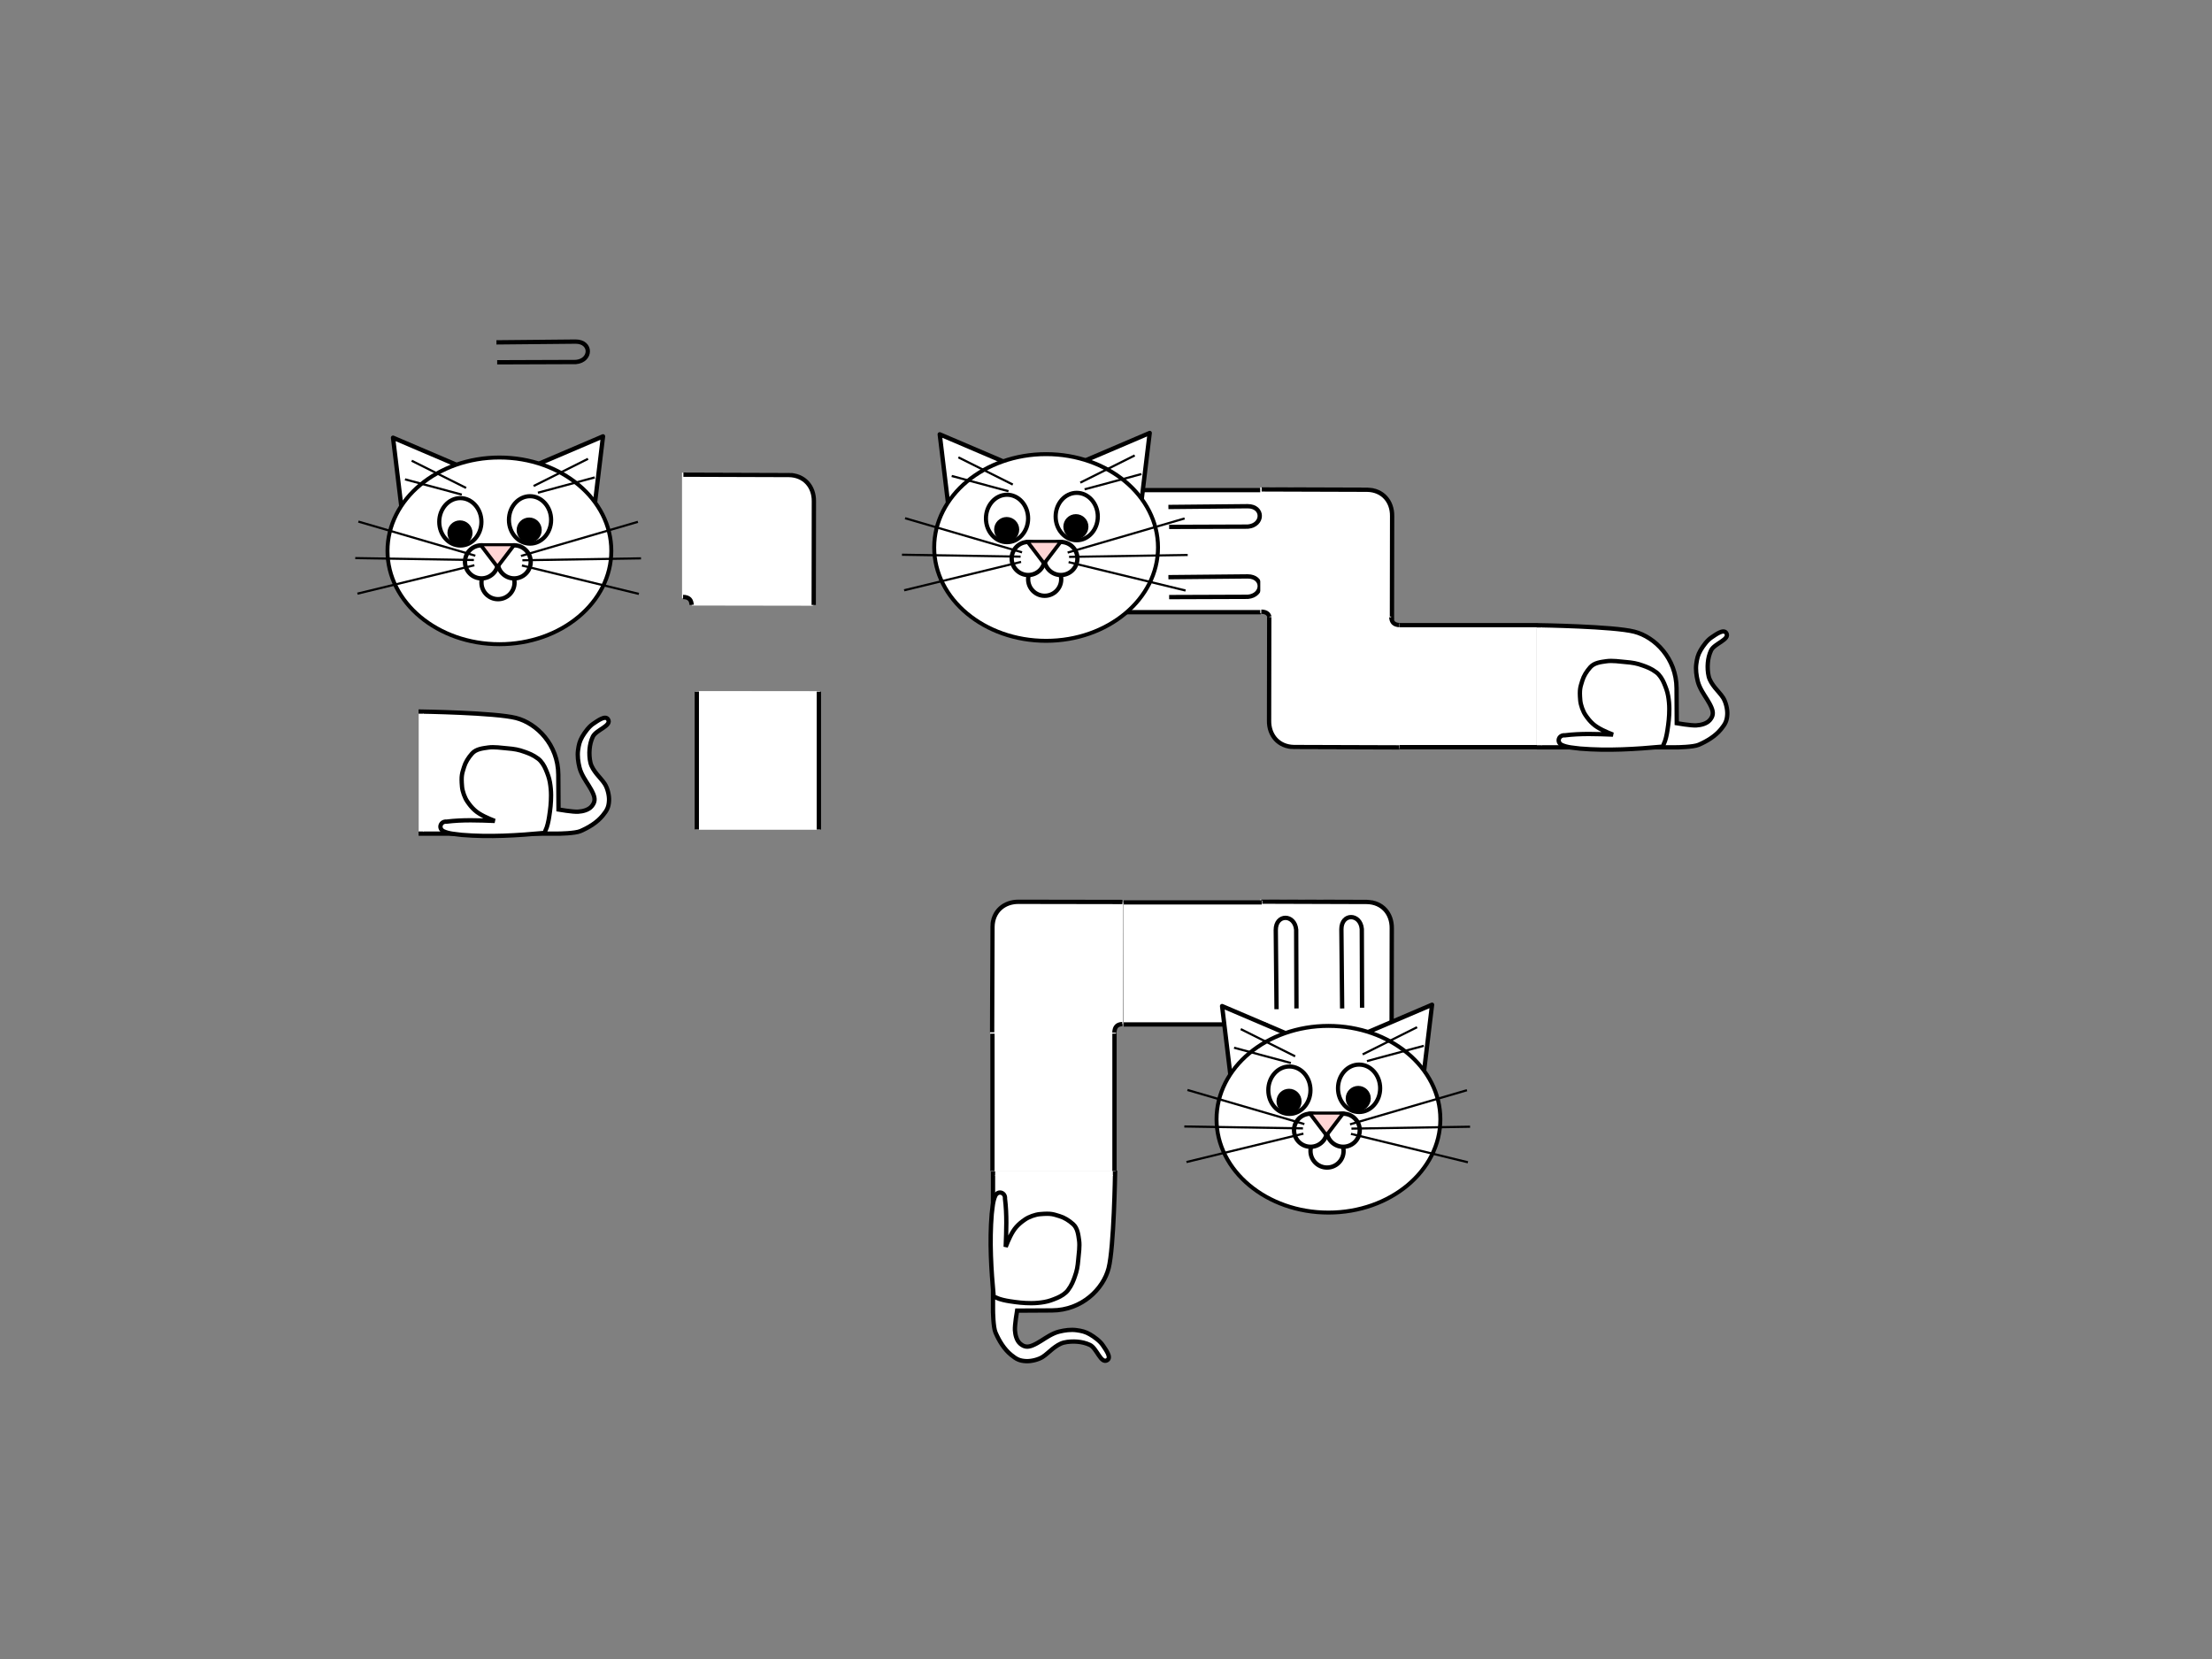 <?xml version="1.0" encoding="UTF-8" standalone="no"?>
<!-- Created with Inkscape (http://www.inkscape.org/) -->

<svg
   xmlns:dc="http://purl.org/dc/elements/1.1/"
   xmlns:cc="http://creativecommons.org/ns#"
   xmlns:rdf="http://www.w3.org/1999/02/22-rdf-syntax-ns#"
   xmlns:svg="http://www.w3.org/2000/svg"
   xmlns="http://www.w3.org/2000/svg"
   xmlns:sodipodi="http://sodipodi.sourceforge.net/DTD/sodipodi-0.dtd"
   xmlns:inkscape="http://www.inkscape.org/namespaces/inkscape"
   width="1024"
   height="768"
   viewBox="0 0 1024 768"
   id="svg2"
   version="1.1"
   inkscape:version="0.91 r13725"
   sodipodi:docname="sprites.svg">
  <rect x="0" y="0" width="1024" height="768" fill="#808080" stroke="none"/>
  <defs
     id="defs4" />
  <sodipodi:namedview
     id="base"
     pagecolor="#1cffff"
     bordercolor="#777977"
     borderopacity="1"
     inkscape:pageopacity="0"
     inkscape:pageshadow="2"
     inkscape:zoom="1.28"
     inkscape:cx="517.90758"
     inkscape:cy="392.91113"
     inkscape:document-units="px"
     inkscape:current-layer="layer1"
     showgrid="true"
     units="px"
     inkscape:window-width="2560"
     inkscape:window-height="1377"
     inkscape:window-x="2552"
     inkscape:window-y="-8"
     inkscape:window-maximized="1">
    <inkscape:grid
       type="xygrid"
       id="grid4186"
       spacingx="64"
       spacingy="64" />
  </sodipodi:namedview>
  <g
     inkscape:label="Layer 1"
     inkscape:groupmode="layer"
     id="layer1"
     transform="translate(0,-284.363)">
    <g
       transform="matrix(0,0.2,-0.2,0,346.24,123.438)"
       id="g4511">
      <g
         id="g4513"
         transform="matrix(0.987,0,0,0.971,26.182,-30.152)"
         style="fill:#ffffff;fill-opacity:1;stroke:#ffffff;stroke-width:10.13;stroke-miterlimit:4;stroke-dasharray:none;stroke-opacity:1">
        <path
           style="fill:#ffffff;fill-opacity:1;fill-rule:evenodd;stroke:#ffffff;stroke-width:10.13;stroke-linecap:butt;stroke-linejoin:miter;stroke-miterlimit:4;stroke-dasharray:none;stroke-opacity:1"
           d="m 1939.06,-867.638 0,-319.506 282.58,0.287 0,319.219 z"
           id="path4515"
           inkscape:connector-curvature="0"
           sodipodi:nodetypes="ccccc" />
        <path
           sodipodi:nodetypes="ccccc"
           inkscape:connector-curvature="0"
           id="path4517"
           d="m 1939.06,-867.638 0,-319.506 282.58,0.287 0,319.219 z"
           style="fill:#ffffff;fill-opacity:1;fill-rule:evenodd;stroke:#ffffff;stroke-width:10.13;stroke-linecap:butt;stroke-linejoin:miter;stroke-miterlimit:4;stroke-dasharray:none;stroke-opacity:1" />
      </g>
      <g
         style="stroke-width:10;stroke-miterlimit:4;stroke-dasharray:none"
         id="g4519">
        <path
           inkscape:connector-curvature="0"
           id="path4521"
           d="m 2221.641,-1186.857 0,319.219"
           style="fill:none;fill-rule:evenodd;stroke:#000000;stroke-width:10;stroke-linecap:butt;stroke-linejoin:miter;stroke-miterlimit:4;stroke-dasharray:none;stroke-opacity:1" />
        <path
           inkscape:connector-curvature="0"
           id="path4523"
           d="m 1939.06,-1187.144 0,319.506"
           style="fill:none;fill-rule:evenodd;stroke:#000000;stroke-width:10;stroke-linecap:butt;stroke-linejoin:miter;stroke-miterlimit:4;stroke-dasharray:none;stroke-opacity:1" />
      </g>
    </g>
    <g
       id="turn"
       style="stroke-width:10;stroke-miterlimit:4;stroke-dasharray:none"
       transform="matrix(0.2,0,0,0.2,-67.633,801.798)">
      <g
         style="fill:#ffffff;fill-opacity:1;stroke:#ffffff;stroke-width:10.129;stroke-miterlimit:4;stroke-dasharray:none;stroke-opacity:1"
         transform="matrix(0.982,0,0,0.992,365.434,-13.071)"
         id="g4249">
        <path
           sodipodi:nodetypes="ccccccc"
           inkscape:connector-curvature="0"
           id="path4251"
           d="m 1602.912,-1187.023 283.282,0.437 c 1.663,0.075 0.681,-238.786 0.681,-238.786 0.389,-33.811 -21.849,-60.251 -57.891,-60.781 l -244.141,-0.781 0.109,283.142 c 13.69,0.282 18.251,7.171 17.96,16.77 z"
           style="fill:#ffffff;fill-opacity:1;fill-rule:evenodd;stroke:#ffffff;stroke-width:10.129;stroke-linecap:butt;stroke-linejoin:miter;stroke-miterlimit:4;stroke-dasharray:none;stroke-opacity:1" />
      </g>
      <g
         id="g4241"
         style="stroke-width:10;stroke-miterlimit:4;stroke-dasharray:none">
        <path
           style="fill:none;fill-rule:evenodd;stroke:#000000;stroke-width:10;stroke-linecap:butt;stroke-linejoin:miter;stroke-miterlimit:4;stroke-dasharray:none;stroke-opacity:1"
           d="m 1920,-1488.497 244.141,0.781 c 36.041,0.53 58.28,26.97 57.891,60.781 l -0.391,240.078"
           id="path4239"
           inkscape:connector-curvature="0" />
        <path
           style="fill:none;fill-rule:evenodd;stroke:#000000;stroke-width:10;stroke-linecap:butt;stroke-linejoin:miter;stroke-miterlimit:4;stroke-dasharray:none;stroke-opacity:1"
           d="m 1919.156,-1205.45 c 14.642,0.377 19.203,7.266 19.904,18.306"
           id="path4235"
           inkscape:connector-curvature="0" />
      </g>
    </g>
    <g
       id="straight"
       transform="matrix(0.2,0,0,0.2,-65.246,841.917)">
      <g
         style="fill:#ffffff;fill-opacity:1;stroke:#ffffff;stroke-width:10.13;stroke-miterlimit:4;stroke-dasharray:none;stroke-opacity:1"
         transform="matrix(0.987,0,0,0.971,26.182,-30.152)"
         id="g4264">
        <path
           sodipodi:nodetypes="ccccc"
           inkscape:connector-curvature="0"
           id="path4268"
           d="m 1939.06,-867.638 0,-319.506 282.58,0.287 0,319.219 z"
           style="fill:#ffffff;fill-opacity:1;fill-rule:evenodd;stroke:#ffffff;stroke-width:10.13;stroke-linecap:butt;stroke-linejoin:miter;stroke-miterlimit:4;stroke-dasharray:none;stroke-opacity:1" />
        <path
           style="fill:#ffffff;fill-opacity:1;fill-rule:evenodd;stroke:#ffffff;stroke-width:10.13;stroke-linecap:butt;stroke-linejoin:miter;stroke-miterlimit:4;stroke-dasharray:none;stroke-opacity:1"
           d="m 1939.06,-867.638 0,-319.506 282.58,0.287 0,319.219 z"
           id="path4345"
           inkscape:connector-curvature="0"
           sodipodi:nodetypes="ccccc" />
      </g>
      <g
         id="g4245"
         style="stroke-width:10;stroke-miterlimit:4;stroke-dasharray:none">
        <path
           style="fill:none;fill-rule:evenodd;stroke:#000000;stroke-width:10;stroke-linecap:butt;stroke-linejoin:miter;stroke-miterlimit:4;stroke-dasharray:none;stroke-opacity:1"
           d="m 2221.641,-1186.857 0,319.219"
           id="path4237"
           inkscape:connector-curvature="0" />
        <path
           style="fill:none;fill-rule:evenodd;stroke:#000000;stroke-width:10;stroke-linecap:butt;stroke-linejoin:miter;stroke-miterlimit:4;stroke-dasharray:none;stroke-opacity:1"
           d="m 1939.06,-1187.144 0,319.506"
           id="path4219"
           inkscape:connector-curvature="0" />
      </g>
    </g>
    <g
       id="head"
       transform="matrix(0.2,0,0,0.2,-50.846,822.366)">
      <path
         inkscape:transform-center-y="5.4687422"
         inkscape:transform-center-x="-17.920122"
         d="m 1309.375,-1614.825 -126.465,94.89 -18.944,-156.967 z"
         inkscape:randomized="0"
         inkscape:rounded="0"
         inkscape:flatsided="true"
         sodipodi:arg2="0.92708882"
         sodipodi:arg1="-0.12010874"
         sodipodi:r2="45.641319"
         sodipodi:r1="91.282639"
         sodipodi:cy="-1603.8879"
         sodipodi:cx="1218.75"
         sodipodi:sides="3"
         id="path4138"
         style="fill:#ffffff;fill-opacity:1;stroke:#000000;stroke-width:10;stroke-linecap:round;stroke-linejoin:round;stroke-miterlimit:4;stroke-dasharray:none;stroke-opacity:1"
         sodipodi:type="star" />
      <path
         transform="scale(-1,1)"
         sodipodi:type="star"
         style="fill:#ffffff;fill-opacity:1;stroke:#000000;stroke-width:10;stroke-linecap:round;stroke-linejoin:round;stroke-miterlimit:4;stroke-dasharray:none;stroke-opacity:1"
         id="path4140"
         sodipodi:sides="3"
         sodipodi:cx="-1595.215"
         sodipodi:cy="-1607.0129"
         sodipodi:r1="91.282639"
         sodipodi:r2="45.641319"
         sodipodi:arg1="-0.12010874"
         sodipodi:arg2="0.92708882"
         inkscape:flatsided="true"
         inkscape:rounded="0"
         inkscape:randomized="0"
         d="m -1504.59,-1617.95 -126.465,94.89 -18.944,-156.967 z"
         inkscape:transform-center-x="17.920112"
         inkscape:transform-center-y="5.4687422" />
      <ellipse
         ry="216.056"
         rx="259.025"
         cy="-1414.973"
         cx="1410.173"
         id="path4136"
         style="fill:#ffffff;fill-opacity:1;stroke:#000000;stroke-width:9.148;stroke-linecap:round;stroke-linejoin:round;stroke-miterlimit:4;stroke-dasharray:none;stroke-opacity:1" />
      <circle
         r="38.281"
         cy="-1341.441"
         cx="1406.907"
         id="circle4148"
         style="fill:#ffffff;fill-opacity:1;stroke:#000000;stroke-width:10;stroke-linecap:round;stroke-linejoin:round;stroke-miterlimit:4;stroke-dasharray:none;stroke-opacity:1" />
      <circle
         style="fill:#ffffff;fill-opacity:1;stroke:#000000;stroke-width:10;stroke-linecap:round;stroke-linejoin:round;stroke-miterlimit:4;stroke-dasharray:none;stroke-opacity:1"
         id="circle4146"
         cx="1368.789"
         cy="-1389.502"
         r="38.281" />
      <circle
         r="38.281"
         cy="-1389.502"
         cx="1444.342"
         id="path4144"
         style="fill:#ffffff;fill-opacity:1;stroke:#000000;stroke-width:10;stroke-linecap:round;stroke-linejoin:round;stroke-miterlimit:4;stroke-dasharray:none;stroke-opacity:1" />
      <path
         inkscape:transform-center-x="3.6564514e-005"
         transform="matrix(0.93,0,0,0.705,94.903,-412.374)"
         inkscape:transform-center-y="8.5768786"
         d="m 1409.375,-1369.287 -42.144,-72.996 84.288,0 z"
         inkscape:randomized="0"
         inkscape:rounded="0"
         inkscape:flatsided="true"
         sodipodi:arg2="2.6179939"
         sodipodi:arg1="1.5707963"
         sodipodi:r2="24.331894"
         sodipodi:r1="48.663788"
         sodipodi:cy="-1417.9504"
         sodipodi:cx="1409.375"
         sodipodi:sides="3"
         id="path4142"
         style="fill:#ffd5d5;fill-opacity:1;stroke:#000000;stroke-width:10;stroke-linecap:round;stroke-linejoin:round;stroke-miterlimit:4;stroke-dasharray:none;stroke-opacity:1"
         sodipodi:type="star" />
      <ellipse
         ry="54.874"
         rx="48.797"
         cy="-1482.174"
         cx="1319.748"
         id="path4150"
         style="fill:#ffffff;fill-opacity:1;stroke:#000000;stroke-width:9.633;stroke-linecap:round;stroke-linejoin:round;stroke-miterlimit:4;stroke-dasharray:none;stroke-opacity:1" />
      <ellipse
         style="fill:#ffffff;fill-opacity:1;stroke:#000000;stroke-width:9.633;stroke-linecap:round;stroke-linejoin:round;stroke-miterlimit:4;stroke-dasharray:none;stroke-opacity:1"
         id="ellipse4152"
         cx="1481.057"
         cy="-1486.593"
         rx="48.797"
         ry="54.874" />
      <circle
         r="24.795"
         cy="-1456.486"
         cx="1318.92"
         id="path4156"
         style="fill:#000000;fill-opacity:1;stroke:#000000;stroke-width:8.472;stroke-linecap:round;stroke-linejoin:round;stroke-miterlimit:4;stroke-dasharray:none;stroke-opacity:1" />
      <circle
         style="fill:#000000;fill-opacity:1;stroke:#000000;stroke-width:8.472;stroke-linecap:round;stroke-linejoin:round;stroke-miterlimit:4;stroke-dasharray:none;stroke-opacity:1"
         id="circle4158"
         cx="1479.124"
         cy="-1463.115"
         r="24.795" />
      <path
         inkscape:connector-curvature="0"
         id="path4160"
         d="m 1460.065,-1403.177 270.689,-78.997"
         style="fill:none;fill-rule:evenodd;stroke:#000000;stroke-width:5;stroke-linecap:butt;stroke-linejoin:miter;stroke-miterlimit:4;stroke-dasharray:none;stroke-opacity:1" />
      <path
         inkscape:connector-curvature="0"
         id="path4162"
         d="m 1463.38,-1393.233 274.556,-4.419"
         style="fill:none;fill-rule:evenodd;stroke:#000000;stroke-width:5;stroke-linecap:butt;stroke-linejoin:miter;stroke-miterlimit:4;stroke-dasharray:none;stroke-opacity:1" />
      <path
         sodipodi:nodetypes="cc"
         style="fill:none;fill-rule:evenodd;stroke:#000000;stroke-width:5;stroke-linecap:butt;stroke-linejoin:miter;stroke-miterlimit:4;stroke-dasharray:none;stroke-opacity:1"
         d="m 1462.275,-1381.08 270.689,65.739"
         id="path4164"
         inkscape:connector-curvature="0" />
      <path
         style="fill:none;fill-rule:evenodd;stroke:#000000;stroke-width:5;stroke-linecap:butt;stroke-linejoin:miter;stroke-miterlimit:4;stroke-dasharray:none;stroke-opacity:1"
         d="m 1354.444,-1403.729 -270.689,-78.997"
         id="path4166"
         inkscape:connector-curvature="0" />
      <path
         style="fill:none;fill-rule:evenodd;stroke:#000000;stroke-width:5;stroke-linecap:butt;stroke-linejoin:miter;stroke-miterlimit:4;stroke-dasharray:none;stroke-opacity:1"
         d="m 1351.129,-1393.785 -274.556,-4.419"
         id="path4168"
         inkscape:connector-curvature="0" />
      <path
         inkscape:connector-curvature="0"
         id="path4170"
         d="m 1352.234,-1381.632 -270.689,65.739"
         style="fill:none;fill-rule:evenodd;stroke:#000000;stroke-width:5;stroke-linecap:butt;stroke-linejoin:miter;stroke-miterlimit:4;stroke-dasharray:none;stroke-opacity:1"
         sodipodi:nodetypes="cc" />
      <path
         sodipodi:nodetypes="cc"
         inkscape:connector-curvature="0"
         id="path4174"
         d="m 1489.344,-1565.038 125.953,-62.977"
         style="fill:none;fill-rule:evenodd;stroke:#000000;stroke-width:5;stroke-linecap:butt;stroke-linejoin:miter;stroke-miterlimit:4;stroke-dasharray:none;stroke-opacity:1" />
      <path
         style="fill:none;fill-rule:evenodd;stroke:#000000;stroke-width:5;stroke-linecap:butt;stroke-linejoin:miter;stroke-miterlimit:4;stroke-dasharray:none;stroke-opacity:1"
         d="m 1499.287,-1549.57 131.478,-35.355"
         id="path4176"
         inkscape:connector-curvature="0"
         sodipodi:nodetypes="cc" />
      <path
         style="fill:none;fill-rule:evenodd;stroke:#000000;stroke-width:5;stroke-linecap:butt;stroke-linejoin:miter;stroke-miterlimit:4;stroke-dasharray:none;stroke-opacity:1"
         d="m 1333.09,-1560.618 -125.953,-62.977"
         id="path4178"
         inkscape:connector-curvature="0"
         sodipodi:nodetypes="cc" />
      <path
         sodipodi:nodetypes="cc"
         inkscape:connector-curvature="0"
         id="path4180"
         d="m 1323.147,-1545.15 -131.478,-35.355"
         style="fill:none;fill-rule:evenodd;stroke:#000000;stroke-width:5;stroke-linecap:butt;stroke-linejoin:miter;stroke-miterlimit:4;stroke-dasharray:none;stroke-opacity:1" />
    </g>
    <path
       style="fill:none;fill-rule:evenodd;stroke:#000000;stroke-width:2;stroke-linecap:butt;stroke-linejoin:miter;stroke-miterlimit:4;stroke-dasharray:none;stroke-opacity:1"
       d="m 540.89,551.552 36.689,-0.352 c 7.509,0.024 7.384,8.769 0.11,9.445 l -36.459,0.131"
       id="path4328"
       inkscape:connector-curvature="0"
       sodipodi:nodetypes="cccc" />
    <g
       transform="matrix(0.2,0,0,0.2,202.235,820.803)"
       id="g4467">
      <path
         sodipodi:type="star"
         style="fill:#ffffff;fill-opacity:1;stroke:#000000;stroke-width:10;stroke-linecap:round;stroke-linejoin:round;stroke-miterlimit:4;stroke-dasharray:none;stroke-opacity:1"
         id="path4469"
         sodipodi:sides="3"
         sodipodi:cx="1218.75"
         sodipodi:cy="-1603.8879"
         sodipodi:r1="91.282639"
         sodipodi:r2="45.641319"
         sodipodi:arg1="-0.12010874"
         sodipodi:arg2="0.92708882"
         inkscape:flatsided="true"
         inkscape:rounded="0"
         inkscape:randomized="0"
         d="m 1309.375,-1614.825 -126.465,94.89 -18.944,-156.967 z"
         inkscape:transform-center-x="-17.920122"
         inkscape:transform-center-y="5.4687422" />
      <path
         inkscape:transform-center-y="5.4687422"
         inkscape:transform-center-x="17.920112"
         d="m -1504.59,-1617.95 -126.465,94.89 -18.944,-156.967 z"
         inkscape:randomized="0"
         inkscape:rounded="0"
         inkscape:flatsided="true"
         sodipodi:arg2="0.92708882"
         sodipodi:arg1="-0.12010874"
         sodipodi:r2="45.641319"
         sodipodi:r1="91.282639"
         sodipodi:cy="-1607.0129"
         sodipodi:cx="-1595.215"
         sodipodi:sides="3"
         id="path4471"
         style="fill:#ffffff;fill-opacity:1;stroke:#000000;stroke-width:10;stroke-linecap:round;stroke-linejoin:round;stroke-miterlimit:4;stroke-dasharray:none;stroke-opacity:1"
         sodipodi:type="star"
         transform="scale(-1,1)" />
      <ellipse
         style="fill:#ffffff;fill-opacity:1;stroke:#000000;stroke-width:9.148;stroke-linecap:round;stroke-linejoin:round;stroke-miterlimit:4;stroke-dasharray:none;stroke-opacity:1"
         id="ellipse4473"
         cx="1410.173"
         cy="-1414.973"
         rx="259.025"
         ry="216.056" />
      <circle
         style="fill:#ffffff;fill-opacity:1;stroke:#000000;stroke-width:10;stroke-linecap:round;stroke-linejoin:round;stroke-miterlimit:4;stroke-dasharray:none;stroke-opacity:1"
         id="circle4475"
         cx="1406.907"
         cy="-1341.441"
         r="38.281" />
      <circle
         r="38.281"
         cy="-1389.502"
         cx="1368.789"
         id="circle4477"
         style="fill:#ffffff;fill-opacity:1;stroke:#000000;stroke-width:10;stroke-linecap:round;stroke-linejoin:round;stroke-miterlimit:4;stroke-dasharray:none;stroke-opacity:1" />
      <circle
         style="fill:#ffffff;fill-opacity:1;stroke:#000000;stroke-width:10;stroke-linecap:round;stroke-linejoin:round;stroke-miterlimit:4;stroke-dasharray:none;stroke-opacity:1"
         id="circle4479"
         cx="1444.342"
         cy="-1389.502"
         r="38.281" />
      <path
         sodipodi:type="star"
         style="fill:#ffd5d5;fill-opacity:1;stroke:#000000;stroke-width:10;stroke-linecap:round;stroke-linejoin:round;stroke-miterlimit:4;stroke-dasharray:none;stroke-opacity:1"
         id="path4481"
         sodipodi:sides="3"
         sodipodi:cx="1409.375"
         sodipodi:cy="-1417.9504"
         sodipodi:r1="48.663788"
         sodipodi:r2="24.331894"
         sodipodi:arg1="1.5707963"
         sodipodi:arg2="2.6179939"
         inkscape:flatsided="true"
         inkscape:rounded="0"
         inkscape:randomized="0"
         d="m 1409.375,-1369.287 -42.144,-72.996 84.288,0 z"
         inkscape:transform-center-y="8.5768786"
         transform="matrix(0.93,0,0,0.705,94.903,-412.374)"
         inkscape:transform-center-x="3.6564514e-005" />
      <ellipse
         style="fill:#ffffff;fill-opacity:1;stroke:#000000;stroke-width:9.633;stroke-linecap:round;stroke-linejoin:round;stroke-miterlimit:4;stroke-dasharray:none;stroke-opacity:1"
         id="ellipse4483"
         cx="1319.748"
         cy="-1482.174"
         rx="48.797"
         ry="54.874" />
      <ellipse
         ry="54.874"
         rx="48.797"
         cy="-1486.593"
         cx="1481.057"
         id="ellipse4485"
         style="fill:#ffffff;fill-opacity:1;stroke:#000000;stroke-width:9.633;stroke-linecap:round;stroke-linejoin:round;stroke-miterlimit:4;stroke-dasharray:none;stroke-opacity:1" />
      <circle
         style="fill:#000000;fill-opacity:1;stroke:#000000;stroke-width:8.472;stroke-linecap:round;stroke-linejoin:round;stroke-miterlimit:4;stroke-dasharray:none;stroke-opacity:1"
         id="circle4487"
         cx="1318.92"
         cy="-1456.486"
         r="24.795" />
      <circle
         r="24.795"
         cy="-1463.115"
         cx="1479.124"
         id="circle4489"
         style="fill:#000000;fill-opacity:1;stroke:#000000;stroke-width:8.472;stroke-linecap:round;stroke-linejoin:round;stroke-miterlimit:4;stroke-dasharray:none;stroke-opacity:1" />
      <path
         style="fill:none;fill-rule:evenodd;stroke:#000000;stroke-width:5;stroke-linecap:butt;stroke-linejoin:miter;stroke-miterlimit:4;stroke-dasharray:none;stroke-opacity:1"
         d="m 1460.065,-1403.177 270.689,-78.997"
         id="path4491"
         inkscape:connector-curvature="0" />
      <path
         style="fill:none;fill-rule:evenodd;stroke:#000000;stroke-width:5;stroke-linecap:butt;stroke-linejoin:miter;stroke-miterlimit:4;stroke-dasharray:none;stroke-opacity:1"
         d="m 1463.38,-1393.233 274.556,-4.419"
         id="path4493"
         inkscape:connector-curvature="0" />
      <path
         inkscape:connector-curvature="0"
         id="path4495"
         d="m 1462.275,-1381.08 270.689,65.739"
         style="fill:none;fill-rule:evenodd;stroke:#000000;stroke-width:5;stroke-linecap:butt;stroke-linejoin:miter;stroke-miterlimit:4;stroke-dasharray:none;stroke-opacity:1"
         sodipodi:nodetypes="cc" />
      <path
         inkscape:connector-curvature="0"
         id="path4497"
         d="m 1354.444,-1403.729 -270.689,-78.997"
         style="fill:none;fill-rule:evenodd;stroke:#000000;stroke-width:5;stroke-linecap:butt;stroke-linejoin:miter;stroke-miterlimit:4;stroke-dasharray:none;stroke-opacity:1" />
      <path
         inkscape:connector-curvature="0"
         id="path4499"
         d="m 1351.129,-1393.785 -274.556,-4.419"
         style="fill:none;fill-rule:evenodd;stroke:#000000;stroke-width:5;stroke-linecap:butt;stroke-linejoin:miter;stroke-miterlimit:4;stroke-dasharray:none;stroke-opacity:1" />
      <path
         sodipodi:nodetypes="cc"
         style="fill:none;fill-rule:evenodd;stroke:#000000;stroke-width:5;stroke-linecap:butt;stroke-linejoin:miter;stroke-miterlimit:4;stroke-dasharray:none;stroke-opacity:1"
         d="m 1352.234,-1381.632 -270.689,65.739"
         id="path4501"
         inkscape:connector-curvature="0" />
      <path
         style="fill:none;fill-rule:evenodd;stroke:#000000;stroke-width:5;stroke-linecap:butt;stroke-linejoin:miter;stroke-miterlimit:4;stroke-dasharray:none;stroke-opacity:1"
         d="m 1489.344,-1565.038 125.953,-62.977"
         id="path4503"
         inkscape:connector-curvature="0"
         sodipodi:nodetypes="cc" />
      <path
         sodipodi:nodetypes="cc"
         inkscape:connector-curvature="0"
         id="path4505"
         d="m 1499.287,-1549.57 131.478,-35.355"
         style="fill:none;fill-rule:evenodd;stroke:#000000;stroke-width:5;stroke-linecap:butt;stroke-linejoin:miter;stroke-miterlimit:4;stroke-dasharray:none;stroke-opacity:1" />
      <path
         sodipodi:nodetypes="cc"
         inkscape:connector-curvature="0"
         id="path4507"
         d="m 1333.09,-1560.618 -125.953,-62.977"
         style="fill:none;fill-rule:evenodd;stroke:#000000;stroke-width:5;stroke-linecap:butt;stroke-linejoin:miter;stroke-miterlimit:4;stroke-dasharray:none;stroke-opacity:1" />
      <path
         style="fill:none;fill-rule:evenodd;stroke:#000000;stroke-width:5;stroke-linecap:butt;stroke-linejoin:miter;stroke-miterlimit:4;stroke-dasharray:none;stroke-opacity:1"
         d="m 1323.147,-1545.15 -131.478,-35.355"
         id="path4509"
         inkscape:connector-curvature="0"
         sodipodi:nodetypes="cc" />
    </g>
    <g
       transform="matrix(0.2,0,0,0.2,200.048,808.618)"
       style="stroke-width:10;stroke-miterlimit:4;stroke-dasharray:none"
       id="g4525">
      <g
         id="g4527"
         transform="matrix(0.982,0,0,0.992,365.434,-13.071)"
         style="fill:#ffffff;fill-opacity:1;stroke:#ffffff;stroke-width:10.129;stroke-miterlimit:4;stroke-dasharray:none;stroke-opacity:1">
        <path
           style="fill:#ffffff;fill-opacity:1;fill-rule:evenodd;stroke:#ffffff;stroke-width:10.129;stroke-linecap:butt;stroke-linejoin:miter;stroke-miterlimit:4;stroke-dasharray:none;stroke-opacity:1"
           d="m 1602.912,-1187.023 283.282,0.437 c 1.663,0.075 0.681,-238.786 0.681,-238.786 0.389,-33.811 -21.849,-60.251 -57.891,-60.781 l -244.141,-0.781 0.109,283.142 c 13.69,0.282 18.251,7.171 17.96,16.77 z"
           id="path4529"
           inkscape:connector-curvature="0"
           sodipodi:nodetypes="ccccccc" />
      </g>
      <g
         style="stroke-width:10;stroke-miterlimit:4;stroke-dasharray:none"
         id="g4531">
        <path
           inkscape:connector-curvature="0"
           id="path4533"
           d="m 1920,-1488.497 244.141,0.781 c 36.041,0.53 58.28,26.97 57.891,60.781 l -0.391,240.078"
           style="fill:none;fill-rule:evenodd;stroke:#000000;stroke-width:10;stroke-linecap:butt;stroke-linejoin:miter;stroke-miterlimit:4;stroke-dasharray:none;stroke-opacity:1" />
        <path
           inkscape:connector-curvature="0"
           id="path4535"
           d="m 1919.156,-1205.45 c 14.642,0.377 19.203,7.266 19.904,18.306"
           style="fill:none;fill-rule:evenodd;stroke:#000000;stroke-width:10;stroke-linecap:butt;stroke-linejoin:miter;stroke-miterlimit:4;stroke-dasharray:none;stroke-opacity:1" />
      </g>
    </g>
    <path
       sodipodi:nodetypes="cccc"
       inkscape:connector-curvature="0"
       id="path4537"
       d="m 540.89,519.058 36.689,-0.352 c 7.509,0.024 7.384,8.77 0.11,9.445 l -36.459,0.131"
       style="fill:none;fill-rule:evenodd;stroke:#000000;stroke-width:2;stroke-linecap:butt;stroke-linejoin:miter;stroke-miterlimit:4;stroke-dasharray:none;stroke-opacity:1" />
    <g
       transform="matrix(-0.2,0,0,-0.2,1031.894,332.648)"
       style="stroke-width:10;stroke-miterlimit:4;stroke-dasharray:none"
       id="g4539">
      <g
         id="g4541"
         transform="matrix(0.982,0,0,0.992,365.434,-13.071)"
         style="fill:#ffffff;fill-opacity:1;stroke:#ffffff;stroke-width:10.129;stroke-miterlimit:4;stroke-dasharray:none;stroke-opacity:1">
        <path
           style="fill:#ffffff;fill-opacity:1;fill-rule:evenodd;stroke:#ffffff;stroke-width:10.129;stroke-linecap:butt;stroke-linejoin:miter;stroke-miterlimit:4;stroke-dasharray:none;stroke-opacity:1"
           d="m 1602.912,-1187.023 283.282,0.437 c 1.663,0.075 0.681,-238.786 0.681,-238.786 0.389,-33.811 -21.849,-60.251 -57.891,-60.781 l -244.141,-0.781 0.109,283.142 c 13.69,0.282 18.251,7.171 17.96,16.77 z"
           id="path4543"
           inkscape:connector-curvature="0"
           sodipodi:nodetypes="ccccccc" />
      </g>
      <g
         style="stroke-width:10;stroke-miterlimit:4;stroke-dasharray:none"
         id="g4545">
        <path
           inkscape:connector-curvature="0"
           id="path4547"
           d="m 1920,-1488.497 244.141,0.781 c 36.041,0.53 58.28,26.97 57.891,60.781 l -0.391,240.078"
           style="fill:none;fill-rule:evenodd;stroke:#000000;stroke-width:10;stroke-linecap:butt;stroke-linejoin:miter;stroke-miterlimit:4;stroke-dasharray:none;stroke-opacity:1" />
        <path
           inkscape:connector-curvature="0"
           id="path4549"
           d="m 1919.156,-1205.45 c 14.642,0.377 19.203,7.266 19.904,18.306"
           style="fill:none;fill-rule:evenodd;stroke:#000000;stroke-width:10;stroke-linecap:butt;stroke-linejoin:miter;stroke-miterlimit:4;stroke-dasharray:none;stroke-opacity:1" />
      </g>
    </g>
    <g
       transform="matrix(0,0.2,-0.2,0,474.343,185.927)"
       id="g4551">
      <g
         id="g4553"
         transform="matrix(0.987,0,0,0.971,26.182,-30.152)"
         style="fill:#ffffff;fill-opacity:1;stroke:#ffffff;stroke-width:10.13;stroke-miterlimit:4;stroke-dasharray:none;stroke-opacity:1">
        <path
           style="fill:#ffffff;fill-opacity:1;fill-rule:evenodd;stroke:#ffffff;stroke-width:10.13;stroke-linecap:butt;stroke-linejoin:miter;stroke-miterlimit:4;stroke-dasharray:none;stroke-opacity:1"
           d="m 1939.06,-867.638 0,-319.506 282.58,0.287 0,319.219 z"
           id="path4555"
           inkscape:connector-curvature="0"
           sodipodi:nodetypes="ccccc" />
        <path
           sodipodi:nodetypes="ccccc"
           inkscape:connector-curvature="0"
           id="path4557"
           d="m 1939.06,-867.638 0,-319.506 282.58,0.287 0,319.219 z"
           style="fill:#ffffff;fill-opacity:1;fill-rule:evenodd;stroke:#ffffff;stroke-width:10.13;stroke-linecap:butt;stroke-linejoin:miter;stroke-miterlimit:4;stroke-dasharray:none;stroke-opacity:1" />
      </g>
      <g
         style="stroke-width:10;stroke-miterlimit:4;stroke-dasharray:none"
         id="g4559">
        <path
           inkscape:connector-curvature="0"
           id="path4561"
           d="m 2221.641,-1186.857 0,319.219"
           style="fill:none;fill-rule:evenodd;stroke:#000000;stroke-width:10;stroke-linecap:butt;stroke-linejoin:miter;stroke-miterlimit:4;stroke-dasharray:none;stroke-opacity:1" />
        <path
           inkscape:connector-curvature="0"
           id="path4563"
           d="m 1939.06,-1187.144 0,319.506"
           style="fill:none;fill-rule:evenodd;stroke:#000000;stroke-width:10;stroke-linecap:butt;stroke-linejoin:miter;stroke-miterlimit:4;stroke-dasharray:none;stroke-opacity:1" />
      </g>
    </g>
    <path
       sodipodi:nodetypes="cccc"
       inkscape:connector-curvature="0"
       id="paw"
       d="m 229.817,442.853 36.689,-0.352 c 7.509,0.024 7.385,8.77 0.112,9.445 l -36.459,0.131"
       style="fill:none;fill-rule:evenodd;stroke:#000000;stroke-width:2;stroke-linecap:butt;stroke-linejoin:miter;stroke-miterlimit:4;stroke-dasharray:none;stroke-opacity:1" />
    <g
       transform="matrix(0.2,0,0,0.2,-317.948,847.109)"
       id="tail"
       style="fill:#ffffff;fill-opacity:1">
      <g
         id="g4569"
         transform="matrix(0,1,-1,0,1695.984,-3105.8)"
         style="fill:#ffffff;fill-opacity:1;stroke-width:10;stroke-miterlimit:4;stroke-dasharray:none">
        <path
           sodipodi:nodetypes="ccczscsssssssssssssssssc"
           inkscape:connector-curvature="0"
           style="fill:#ffffff;fill-opacity:1;fill-rule:evenodd;stroke:#000000;stroke-width:10;stroke-linecap:butt;stroke-linejoin:miter;stroke-miterlimit:4;stroke-dasharray:none;stroke-opacity:1"
           d="m 2221.641,-1186.857 0,319.219 -282.58,0 c 0,0 2.571,-172.491 14.915,-220.611 12.345,-48.12 61.953,-97.388 130.925,-97.79 l 80.955,-0.472 c 0,0 5.741,-33.216 4.979,-45.361 -0.688,-10.956 -3.904,-24.047 -12.232,-31.199 -9.378,-8.052 -17.629,-8.529 -28.974,-3.792 -13.581,5.67 -24.804,14.484 -37.597,21.76 -7.423,4.222 -15.276,8.002 -23.567,10.048 -13.093,3.231 -26.962,5.077 -40.326,3.267 -11.999,-1.625 -20.528,-3.641 -30.997,-9.724 -10.069,-5.851 -23.397,-15.577 -29.785,-25.314 -6.538,-9.966 -20.346,-27.767 -10.332,-34.231 14.988,-9.675 24.148,27.664 40.323,35.188 9.298,4.325 18.625,6.533 28.84,7.432 9.948,0.875 21.824,0.34 31.516,-2.068 9.627,-2.392 18.177,-8.388 25.983,-14.51 7.69,-6.032 14.867,-13.468 23.108,-18.722 9.905,-6.315 26.47,-10.279 38.204,-9.722 15.419,0.733 22.718,4.754 34.673,14.519 16.281,13.3 27.758,32.408 36.137,51.689 5.466,12.578 5.832,50.396 5.832,50.396 z"
           id="path4571" />
      </g>
      <path
         style="fill:#ffffff;fill-opacity:1;fill-rule:evenodd;stroke:#000000;stroke-width:10;stroke-linecap:butt;stroke-linejoin:miter;stroke-miterlimit:4;stroke-dasharray:none;stroke-opacity:1"
         d="m 2851.562,-885.919 c -64.015,6.005 -128.595,10.04 -192.799,4.694 -14.296,-1.967 -29.453,-2.31 -42.658,-8.54 -12.58,-6.806 -6.651,-23.392 7.174,-22.164 36.996,-4.627 74.43,-3.069 111.59,-1.657 -14.657,-5.684 -34.556,-14.109 -46.322,-24.804 -7.303,-6.638 -11.582,-12.126 -17.184,-20.235 -5.883,-8.515 -11.199,-23.109 -12.176,-33.958 -2.426,-26.926 0.386,-31.268 4.696,-45.851 3.148,-10.654 9.879,-21.564 18.506,-31.212 9.326,-10.429 24.334,-11.936 37.289,-13.811 13.627,-1.972 31.309,0.716 45.023,1.933 15.792,1.402 25.255,2.879 40.051,8.286 8.444,3.086 18.642,6.615 30.708,15.705 7.46,5.62 13.96,16.091 17.63,24.898 4.266,10.237 7.543,18.61 9.483,29.539 1.782,10.04 2.664,20.099 2.671,30.45 0.011,17.75 -1.711,32.283 -4.419,49.668 -1.55,9.952 -4.213,23.109 -8.563,31.765 -0.316,1.645 -1.224,3.05 -1.657,4.696"
         id="path4573"
         inkscape:connector-curvature="0"
         sodipodi:nodetypes="cccccssssssssssssscc" />
      <rect
         style="fill:#ffffff;fill-opacity:1;stroke:#ffffff;stroke-width:0.174;stroke-linecap:round;stroke-linejoin:round;stroke-miterlimit:4;stroke-dasharray:none;stroke-opacity:1"
         id="rect4575"
         width="11.45"
         height="272.266"
         x="2558.681"
         y="-1161.545" />
    </g>
    <g
       style="fill:#ffffff;fill-opacity:1"
       id="g4577"
       transform="matrix(0.2,0,0,0.2,199.722,807.154)">
      <g
         style="fill:#ffffff;fill-opacity:1;stroke-width:10;stroke-miterlimit:4;stroke-dasharray:none"
         transform="matrix(0,1,-1,0,1695.984,-3105.8)"
         id="g4579">
        <path
           id="path4581"
           d="m 2221.641,-1186.857 0,319.219 -282.58,0 c 0,0 2.571,-172.491 14.915,-220.611 12.345,-48.12 61.953,-97.388 130.925,-97.79 l 80.955,-0.472 c 0,0 5.741,-33.216 4.979,-45.361 -0.688,-10.956 -3.904,-24.047 -12.232,-31.199 -9.378,-8.052 -17.629,-8.529 -28.974,-3.792 -13.581,5.67 -24.804,14.484 -37.597,21.76 -7.423,4.222 -15.276,8.002 -23.567,10.048 -13.093,3.231 -26.962,5.077 -40.326,3.267 -11.999,-1.625 -20.528,-3.641 -30.997,-9.724 -10.069,-5.851 -23.397,-15.577 -29.785,-25.314 -6.538,-9.966 -20.346,-27.767 -10.332,-34.231 14.988,-9.675 24.148,27.664 40.323,35.188 9.298,4.325 18.625,6.533 28.84,7.432 9.948,0.875 21.824,0.34 31.516,-2.068 9.627,-2.392 18.177,-8.388 25.983,-14.51 7.69,-6.032 14.867,-13.468 23.108,-18.722 9.905,-6.315 26.47,-10.279 38.204,-9.722 15.419,0.733 22.718,4.754 34.673,14.519 16.281,13.3 27.758,32.408 36.137,51.689 5.466,12.578 5.832,50.396 5.832,50.396 z"
           style="fill:#ffffff;fill-opacity:1;fill-rule:evenodd;stroke:#000000;stroke-width:10;stroke-linecap:butt;stroke-linejoin:miter;stroke-miterlimit:4;stroke-dasharray:none;stroke-opacity:1"
           inkscape:connector-curvature="0"
           sodipodi:nodetypes="ccczscsssssssssssssssssc" />
      </g>
      <path
         sodipodi:nodetypes="cccccssssssssssssscc"
         inkscape:connector-curvature="0"
         id="path4583"
         d="m 2851.562,-885.919 c -64.015,6.005 -128.595,10.04 -192.799,4.694 -14.296,-1.967 -29.453,-2.31 -42.658,-8.54 -12.58,-6.806 -6.651,-23.392 7.174,-22.164 36.996,-4.627 74.43,-3.069 111.59,-1.657 -14.657,-5.684 -34.556,-14.109 -46.322,-24.804 -7.303,-6.638 -11.582,-12.126 -17.184,-20.235 -5.883,-8.515 -11.199,-23.109 -12.176,-33.958 -2.426,-26.926 0.386,-31.268 4.696,-45.851 3.148,-10.654 9.879,-21.564 18.506,-31.212 9.326,-10.429 24.334,-11.936 37.289,-13.811 13.627,-1.972 31.309,0.716 45.023,1.933 15.792,1.402 25.255,2.879 40.051,8.286 8.444,3.086 18.642,6.615 30.708,15.705 7.46,5.62 13.96,16.091 17.63,24.898 4.266,10.237 7.543,18.61 9.483,29.539 1.782,10.04 2.664,20.099 2.671,30.45 0.011,17.75 -1.711,32.283 -4.419,49.668 -1.55,9.952 -4.213,23.109 -8.563,31.765 -0.316,1.645 -1.224,3.05 -1.657,4.696"
         style="fill:#ffffff;fill-opacity:1;fill-rule:evenodd;stroke:#000000;stroke-width:10;stroke-linecap:butt;stroke-linejoin:miter;stroke-miterlimit:4;stroke-dasharray:none;stroke-opacity:1" />
      <rect
         y="-1161.545"
         x="2558.681"
         height="272.266"
         width="11.45"
         id="rect4585"
         style="fill:#ffffff;fill-opacity:1;stroke:#ffffff;stroke-width:0.174;stroke-linecap:round;stroke-linejoin:round;stroke-miterlimit:4;stroke-dasharray:none;stroke-opacity:1" />
    </g>
    <g
       style="fill:#ffffff;fill-opacity:1"
       id="g4587"
       transform="matrix(0,0.2,-0.2,0,282.853,314.589)">
      <g
         style="fill:#ffffff;fill-opacity:1;stroke-width:10;stroke-miterlimit:4;stroke-dasharray:none"
         transform="matrix(0,1,-1,0,1695.984,-3105.8)"
         id="g4589">
        <path
           id="path4591"
           d="m 2221.641,-1186.857 0,319.219 -282.58,0 c 0,0 2.571,-172.491 14.915,-220.611 12.345,-48.12 61.953,-97.388 130.925,-97.79 l 80.955,-0.472 c 0,0 5.741,-33.216 4.979,-45.361 -0.688,-10.956 -3.904,-24.047 -12.232,-31.199 -9.378,-8.052 -17.629,-8.529 -28.974,-3.792 -13.581,5.67 -24.804,14.484 -37.597,21.76 -7.423,4.222 -15.276,8.002 -23.567,10.048 -13.093,3.231 -26.962,5.077 -40.326,3.267 -11.999,-1.625 -20.528,-3.641 -30.997,-9.724 -10.069,-5.851 -23.397,-15.577 -29.785,-25.314 -6.538,-9.966 -20.346,-27.767 -10.332,-34.231 14.988,-9.675 24.148,27.664 40.323,35.188 9.298,4.325 18.625,6.533 28.84,7.432 9.948,0.875 21.824,0.34 31.516,-2.068 9.627,-2.392 18.177,-8.388 25.983,-14.51 7.69,-6.032 14.867,-13.468 23.108,-18.722 9.905,-6.315 26.47,-10.279 38.204,-9.722 15.419,0.733 22.718,4.754 34.673,14.519 16.281,13.3 27.758,32.408 36.137,51.689 5.466,12.578 5.832,50.396 5.832,50.396 z"
           style="fill:#ffffff;fill-opacity:1;fill-rule:evenodd;stroke:#000000;stroke-width:10;stroke-linecap:butt;stroke-linejoin:miter;stroke-miterlimit:4;stroke-dasharray:none;stroke-opacity:1"
           inkscape:connector-curvature="0"
           sodipodi:nodetypes="ccczscsssssssssssssssssc" />
      </g>
      <path
         sodipodi:nodetypes="cccccssssssssssssscc"
         inkscape:connector-curvature="0"
         id="path4593"
         d="m 2851.562,-885.919 c -64.015,6.005 -128.595,10.04 -192.799,4.694 -14.296,-1.967 -29.453,-2.31 -42.658,-8.54 -12.58,-6.806 -6.651,-23.392 7.174,-22.164 36.996,-4.627 74.43,-3.069 111.59,-1.657 -14.657,-5.684 -34.556,-14.109 -46.322,-24.804 -7.303,-6.638 -11.582,-12.126 -17.184,-20.235 -5.883,-8.515 -11.199,-23.109 -12.176,-33.958 -2.426,-26.926 0.386,-31.268 4.696,-45.851 3.148,-10.654 9.879,-21.564 18.506,-31.212 9.326,-10.429 24.334,-11.936 37.289,-13.811 13.627,-1.972 31.309,0.716 45.023,1.933 15.792,1.402 25.255,2.879 40.051,8.286 8.444,3.086 18.642,6.615 30.708,15.705 7.46,5.62 13.96,16.091 17.63,24.898 4.266,10.237 7.543,18.61 9.483,29.539 1.782,10.04 2.664,20.099 2.671,30.45 0.011,17.75 -1.711,32.283 -4.419,49.668 -1.55,9.952 -4.213,23.109 -8.563,31.765 -0.316,1.645 -1.224,3.05 -1.657,4.696"
         style="fill:#ffffff;fill-opacity:1;fill-rule:evenodd;stroke:#000000;stroke-width:10;stroke-linecap:butt;stroke-linejoin:miter;stroke-miterlimit:4;stroke-dasharray:none;stroke-opacity:1" />
      <rect
         y="-1161.545"
         x="2558.681"
         height="272.266"
         width="11.45"
         id="rect4595"
         style="fill:#ffffff;fill-opacity:1;stroke:#ffffff;stroke-width:0.174;stroke-linecap:round;stroke-linejoin:round;stroke-miterlimit:4;stroke-dasharray:none;stroke-opacity:1" />
    </g>
    <g
       transform="matrix(0.2,0,0,0.2,71.605,1000.014)"
       id="g4597">
      <g
         id="g4599"
         transform="matrix(0.987,0,0,0.971,26.182,-30.152)"
         style="fill:#ffffff;fill-opacity:1;stroke:#ffffff;stroke-width:10.13;stroke-miterlimit:4;stroke-dasharray:none;stroke-opacity:1">
        <path
           style="fill:#ffffff;fill-opacity:1;fill-rule:evenodd;stroke:#ffffff;stroke-width:10.13;stroke-linecap:butt;stroke-linejoin:miter;stroke-miterlimit:4;stroke-dasharray:none;stroke-opacity:1"
           d="m 1939.06,-867.638 0,-319.506 282.58,0.287 0,319.219 z"
           id="path4601"
           inkscape:connector-curvature="0"
           sodipodi:nodetypes="ccccc" />
        <path
           sodipodi:nodetypes="ccccc"
           inkscape:connector-curvature="0"
           id="path4603"
           d="m 1939.06,-867.638 0,-319.506 282.58,0.287 0,319.219 z"
           style="fill:#ffffff;fill-opacity:1;fill-rule:evenodd;stroke:#ffffff;stroke-width:10.13;stroke-linecap:butt;stroke-linejoin:miter;stroke-miterlimit:4;stroke-dasharray:none;stroke-opacity:1" />
      </g>
      <g
         style="stroke-width:10;stroke-miterlimit:4;stroke-dasharray:none"
         id="g4605">
        <path
           inkscape:connector-curvature="0"
           id="path4607"
           d="m 2221.641,-1186.857 0,319.219"
           style="fill:none;fill-rule:evenodd;stroke:#000000;stroke-width:10;stroke-linecap:butt;stroke-linejoin:miter;stroke-miterlimit:4;stroke-dasharray:none;stroke-opacity:1" />
        <path
           inkscape:connector-curvature="0"
           id="path4609"
           d="m 1939.06,-1187.144 0,319.506"
           style="fill:none;fill-rule:evenodd;stroke:#000000;stroke-width:10;stroke-linecap:butt;stroke-linejoin:miter;stroke-miterlimit:4;stroke-dasharray:none;stroke-opacity:1" />
      </g>
    </g>
    <g
       transform="matrix(0,-0.2,0.2,0,756.988,1146.241)"
       style="stroke-width:10;stroke-miterlimit:4;stroke-dasharray:none"
       id="g4611">
      <g
         id="g4613"
         transform="matrix(0.982,0,0,0.992,365.434,-13.071)"
         style="fill:#ffffff;fill-opacity:1;stroke:#ffffff;stroke-width:10.129;stroke-miterlimit:4;stroke-dasharray:none;stroke-opacity:1">
        <path
           style="fill:#ffffff;fill-opacity:1;fill-rule:evenodd;stroke:#ffffff;stroke-width:10.129;stroke-linecap:butt;stroke-linejoin:miter;stroke-miterlimit:4;stroke-dasharray:none;stroke-opacity:1"
           d="m 1602.912,-1187.023 283.282,0.437 c 1.663,0.075 0.681,-238.786 0.681,-238.786 0.389,-33.811 -21.849,-60.251 -57.891,-60.781 l -244.141,-0.781 0.109,283.142 c 13.69,0.282 18.251,7.171 17.96,16.77 z"
           id="path4615"
           inkscape:connector-curvature="0"
           sodipodi:nodetypes="ccccccc" />
      </g>
      <g
         style="stroke-width:10;stroke-miterlimit:4;stroke-dasharray:none"
         id="g4617">
        <path
           inkscape:connector-curvature="0"
           id="path4619"
           d="m 1920,-1488.497 244.141,0.781 c 36.041,0.53 58.28,26.97 57.891,60.781 l -0.391,240.078"
           style="fill:none;fill-rule:evenodd;stroke:#000000;stroke-width:10;stroke-linecap:butt;stroke-linejoin:miter;stroke-miterlimit:4;stroke-dasharray:none;stroke-opacity:1" />
        <path
           inkscape:connector-curvature="0"
           id="path4621"
           d="m 1919.156,-1205.45 c 14.642,0.377 19.203,7.266 19.904,18.306"
           style="fill:none;fill-rule:evenodd;stroke:#000000;stroke-width:10;stroke-linecap:butt;stroke-linejoin:miter;stroke-miterlimit:4;stroke-dasharray:none;stroke-opacity:1" />
      </g>
    </g>
    <g
       transform="matrix(0.2,0,0,0.2,199.889,999.447)"
       style="stroke-width:10;stroke-miterlimit:4;stroke-dasharray:none"
       id="g4623">
      <g
         id="g4625"
         transform="matrix(0.982,0,0,0.992,365.434,-13.071)"
         style="fill:#ffffff;fill-opacity:1;stroke:#ffffff;stroke-width:10.129;stroke-miterlimit:4;stroke-dasharray:none;stroke-opacity:1">
        <path
           style="fill:#ffffff;fill-opacity:1;fill-rule:evenodd;stroke:#ffffff;stroke-width:10.129;stroke-linecap:butt;stroke-linejoin:miter;stroke-miterlimit:4;stroke-dasharray:none;stroke-opacity:1"
           d="m 1602.912,-1187.023 283.282,0.437 c 1.663,0.075 0.681,-238.786 0.681,-238.786 0.389,-33.811 -21.849,-60.251 -57.891,-60.781 l -244.141,-0.781 0.109,283.142 c 13.69,0.282 18.251,7.171 17.96,16.77 z"
           id="path4627"
           inkscape:connector-curvature="0"
           sodipodi:nodetypes="ccccccc" />
      </g>
      <g
         style="stroke-width:10;stroke-miterlimit:4;stroke-dasharray:none"
         id="g4629">
        <path
           inkscape:connector-curvature="0"
           id="path4631"
           d="m 1920,-1488.497 244.141,0.781 c 36.041,0.53 58.28,26.97 57.891,60.781 l -0.391,240.078"
           style="fill:none;fill-rule:evenodd;stroke:#000000;stroke-width:10;stroke-linecap:butt;stroke-linejoin:miter;stroke-miterlimit:4;stroke-dasharray:none;stroke-opacity:1" />
        <path
           inkscape:connector-curvature="0"
           id="path4633"
           d="m 1919.156,-1205.45 c 14.642,0.377 19.203,7.266 19.904,18.306"
           style="fill:none;fill-rule:evenodd;stroke:#000000;stroke-width:10;stroke-linecap:butt;stroke-linejoin:miter;stroke-miterlimit:4;stroke-dasharray:none;stroke-opacity:1" />
      </g>
    </g>
    <path
       style="fill:none;fill-rule:evenodd;stroke:#000000;stroke-width:2;stroke-linecap:butt;stroke-linejoin:miter;stroke-miterlimit:4;stroke-dasharray:none;stroke-opacity:1"
       d="m 590.948,751.548 -0.352,-36.69 c 0.024,-7.509 8.77,-7.384 9.445,-0.109 l 0.131,36.459"
       id="path4679"
       inkscape:connector-curvature="0"
       sodipodi:nodetypes="cccc" />
    <path
       sodipodi:nodetypes="cccc"
       inkscape:connector-curvature="0"
       id="path4681"
       d="m 621.322,751.213 -0.352,-36.69 c 0.024,-7.509 8.77,-7.384 9.445,-0.111 l 0.131,36.459"
       style="fill:none;fill-rule:evenodd;stroke:#000000;stroke-width:2;stroke-linecap:butt;stroke-linejoin:miter;stroke-miterlimit:4;stroke-dasharray:none;stroke-opacity:1" />
    <g
       id="g4683"
       transform="matrix(0,0.2,-0.2,0,346.673,314.281)"
       inkscape:transform-center-x="16.849799"
       inkscape:transform-center-y="-3.9768152">
      <g
         style="fill:#ffffff;fill-opacity:1;stroke:#ffffff;stroke-width:10.13;stroke-miterlimit:4;stroke-dasharray:none;stroke-opacity:1"
         transform="matrix(0.987,0,0,0.971,26.182,-30.152)"
         id="g4685">
        <path
           sodipodi:nodetypes="ccccc"
           inkscape:connector-curvature="0"
           id="path4687"
           d="m 1939.06,-867.638 0,-319.506 282.58,0.287 0,319.219 z"
           style="fill:#ffffff;fill-opacity:1;fill-rule:evenodd;stroke:#ffffff;stroke-width:10.13;stroke-linecap:butt;stroke-linejoin:miter;stroke-miterlimit:4;stroke-dasharray:none;stroke-opacity:1" />
        <path
           style="fill:#ffffff;fill-opacity:1;fill-rule:evenodd;stroke:#ffffff;stroke-width:10.13;stroke-linecap:butt;stroke-linejoin:miter;stroke-miterlimit:4;stroke-dasharray:none;stroke-opacity:1"
           d="m 1939.06,-867.638 0,-319.506 282.58,0.287 0,319.219 z"
           id="path4689"
           inkscape:connector-curvature="0"
           sodipodi:nodetypes="ccccc" />
      </g>
      <g
         id="g4691"
         style="stroke-width:10;stroke-miterlimit:4;stroke-dasharray:none">
        <path
           style="fill:none;fill-rule:evenodd;stroke:#000000;stroke-width:10;stroke-linecap:butt;stroke-linejoin:miter;stroke-miterlimit:4;stroke-dasharray:none;stroke-opacity:1"
           d="m 2221.641,-1186.857 0,319.219"
           id="path4693"
           inkscape:connector-curvature="0" />
        <path
           style="fill:none;fill-rule:evenodd;stroke:#000000;stroke-width:10;stroke-linecap:butt;stroke-linejoin:miter;stroke-miterlimit:4;stroke-dasharray:none;stroke-opacity:1"
           d="m 1939.06,-1187.144 0,319.506"
           id="path4695"
           inkscape:connector-curvature="0" />
      </g>
    </g>
    <g
       transform="matrix(0.2,0,0,0.2,332.945,1085.484)"
       id="g4635">
      <path
         sodipodi:type="star"
         style="fill:#ffffff;fill-opacity:1;stroke:#000000;stroke-width:10;stroke-linecap:round;stroke-linejoin:round;stroke-miterlimit:4;stroke-dasharray:none;stroke-opacity:1"
         id="path4637"
         sodipodi:sides="3"
         sodipodi:cx="1218.75"
         sodipodi:cy="-1603.8879"
         sodipodi:r1="91.282639"
         sodipodi:r2="45.641319"
         sodipodi:arg1="-0.12010874"
         sodipodi:arg2="0.92708882"
         inkscape:flatsided="true"
         inkscape:rounded="0"
         inkscape:randomized="0"
         d="m 1309.375,-1614.825 -126.465,94.89 -18.944,-156.967 z"
         inkscape:transform-center-x="-17.920122"
         inkscape:transform-center-y="5.4687422" />
      <path
         inkscape:transform-center-y="5.4687422"
         inkscape:transform-center-x="17.920112"
         d="m -1504.59,-1617.95 -126.465,94.89 -18.944,-156.967 z"
         inkscape:randomized="0"
         inkscape:rounded="0"
         inkscape:flatsided="true"
         sodipodi:arg2="0.92708882"
         sodipodi:arg1="-0.12010874"
         sodipodi:r2="45.641319"
         sodipodi:r1="91.282639"
         sodipodi:cy="-1607.0129"
         sodipodi:cx="-1595.215"
         sodipodi:sides="3"
         id="path4639"
         style="fill:#ffffff;fill-opacity:1;stroke:#000000;stroke-width:10;stroke-linecap:round;stroke-linejoin:round;stroke-miterlimit:4;stroke-dasharray:none;stroke-opacity:1"
         sodipodi:type="star"
         transform="scale(-1,1)" />
      <ellipse
         style="fill:#ffffff;fill-opacity:1;stroke:#000000;stroke-width:9.148;stroke-linecap:round;stroke-linejoin:round;stroke-miterlimit:4;stroke-dasharray:none;stroke-opacity:1"
         id="ellipse4641"
         cx="1410.173"
         cy="-1414.973"
         rx="259.025"
         ry="216.056" />
      <circle
         style="fill:#ffffff;fill-opacity:1;stroke:#000000;stroke-width:10;stroke-linecap:round;stroke-linejoin:round;stroke-miterlimit:4;stroke-dasharray:none;stroke-opacity:1"
         id="circle4643"
         cx="1406.907"
         cy="-1341.441"
         r="38.281" />
      <circle
         r="38.281"
         cy="-1389.502"
         cx="1368.789"
         id="circle4645"
         style="fill:#ffffff;fill-opacity:1;stroke:#000000;stroke-width:10;stroke-linecap:round;stroke-linejoin:round;stroke-miterlimit:4;stroke-dasharray:none;stroke-opacity:1" />
      <circle
         style="fill:#ffffff;fill-opacity:1;stroke:#000000;stroke-width:10;stroke-linecap:round;stroke-linejoin:round;stroke-miterlimit:4;stroke-dasharray:none;stroke-opacity:1"
         id="circle4647"
         cx="1444.342"
         cy="-1389.502"
         r="38.281" />
      <path
         sodipodi:type="star"
         style="fill:#ffd5d5;fill-opacity:1;stroke:#000000;stroke-width:10;stroke-linecap:round;stroke-linejoin:round;stroke-miterlimit:4;stroke-dasharray:none;stroke-opacity:1"
         id="path4649"
         sodipodi:sides="3"
         sodipodi:cx="1409.375"
         sodipodi:cy="-1417.9504"
         sodipodi:r1="48.663788"
         sodipodi:r2="24.331894"
         sodipodi:arg1="1.5707963"
         sodipodi:arg2="2.6179939"
         inkscape:flatsided="true"
         inkscape:rounded="0"
         inkscape:randomized="0"
         d="m 1409.375,-1369.287 -42.144,-72.996 84.288,0 z"
         inkscape:transform-center-y="8.5768786"
         transform="matrix(0.93,0,0,0.705,94.903,-412.374)"
         inkscape:transform-center-x="3.6564514e-005" />
      <ellipse
         style="fill:#ffffff;fill-opacity:1;stroke:#000000;stroke-width:9.633;stroke-linecap:round;stroke-linejoin:round;stroke-miterlimit:4;stroke-dasharray:none;stroke-opacity:1"
         id="ellipse4651"
         cx="1319.748"
         cy="-1482.174"
         rx="48.797"
         ry="54.874" />
      <ellipse
         ry="54.874"
         rx="48.797"
         cy="-1486.593"
         cx="1481.057"
         id="ellipse4653"
         style="fill:#ffffff;fill-opacity:1;stroke:#000000;stroke-width:9.633;stroke-linecap:round;stroke-linejoin:round;stroke-miterlimit:4;stroke-dasharray:none;stroke-opacity:1" />
      <circle
         style="fill:#000000;fill-opacity:1;stroke:#000000;stroke-width:8.472;stroke-linecap:round;stroke-linejoin:round;stroke-miterlimit:4;stroke-dasharray:none;stroke-opacity:1"
         id="circle4655"
         cx="1318.92"
         cy="-1456.486"
         r="24.795" />
      <circle
         r="24.795"
         cy="-1463.115"
         cx="1479.124"
         id="circle4657"
         style="fill:#000000;fill-opacity:1;stroke:#000000;stroke-width:8.472;stroke-linecap:round;stroke-linejoin:round;stroke-miterlimit:4;stroke-dasharray:none;stroke-opacity:1" />
      <path
         style="fill:none;fill-rule:evenodd;stroke:#000000;stroke-width:5;stroke-linecap:butt;stroke-linejoin:miter;stroke-miterlimit:4;stroke-dasharray:none;stroke-opacity:1"
         d="m 1460.065,-1403.177 270.689,-78.997"
         id="path4659"
         inkscape:connector-curvature="0" />
      <path
         style="fill:none;fill-rule:evenodd;stroke:#000000;stroke-width:5;stroke-linecap:butt;stroke-linejoin:miter;stroke-miterlimit:4;stroke-dasharray:none;stroke-opacity:1"
         d="m 1463.38,-1393.233 274.556,-4.419"
         id="path4661"
         inkscape:connector-curvature="0" />
      <path
         inkscape:connector-curvature="0"
         id="path4663"
         d="m 1462.275,-1381.08 270.689,65.739"
         style="fill:none;fill-rule:evenodd;stroke:#000000;stroke-width:5;stroke-linecap:butt;stroke-linejoin:miter;stroke-miterlimit:4;stroke-dasharray:none;stroke-opacity:1"
         sodipodi:nodetypes="cc" />
      <path
         inkscape:connector-curvature="0"
         id="path4665"
         d="m 1354.444,-1403.729 -270.689,-78.997"
         style="fill:none;fill-rule:evenodd;stroke:#000000;stroke-width:5;stroke-linecap:butt;stroke-linejoin:miter;stroke-miterlimit:4;stroke-dasharray:none;stroke-opacity:1" />
      <path
         inkscape:connector-curvature="0"
         id="path4667"
         d="m 1351.129,-1393.785 -274.556,-4.419"
         style="fill:none;fill-rule:evenodd;stroke:#000000;stroke-width:5;stroke-linecap:butt;stroke-linejoin:miter;stroke-miterlimit:4;stroke-dasharray:none;stroke-opacity:1" />
      <path
         sodipodi:nodetypes="cc"
         style="fill:none;fill-rule:evenodd;stroke:#000000;stroke-width:5;stroke-linecap:butt;stroke-linejoin:miter;stroke-miterlimit:4;stroke-dasharray:none;stroke-opacity:1"
         d="m 1352.234,-1381.632 -270.689,65.739"
         id="path4669"
         inkscape:connector-curvature="0" />
      <path
         style="fill:none;fill-rule:evenodd;stroke:#000000;stroke-width:5;stroke-linecap:butt;stroke-linejoin:miter;stroke-miterlimit:4;stroke-dasharray:none;stroke-opacity:1"
         d="m 1489.344,-1565.038 125.953,-62.977"
         id="path4671"
         inkscape:connector-curvature="0"
         sodipodi:nodetypes="cc" />
      <path
         sodipodi:nodetypes="cc"
         inkscape:connector-curvature="0"
         id="path4673"
         d="m 1499.287,-1549.57 131.478,-35.355"
         style="fill:none;fill-rule:evenodd;stroke:#000000;stroke-width:5;stroke-linecap:butt;stroke-linejoin:miter;stroke-miterlimit:4;stroke-dasharray:none;stroke-opacity:1" />
      <path
         sodipodi:nodetypes="cc"
         inkscape:connector-curvature="0"
         id="path4675"
         d="m 1333.09,-1560.618 -125.953,-62.977"
         style="fill:none;fill-rule:evenodd;stroke:#000000;stroke-width:5;stroke-linecap:butt;stroke-linejoin:miter;stroke-miterlimit:4;stroke-dasharray:none;stroke-opacity:1" />
      <path
         style="fill:none;fill-rule:evenodd;stroke:#000000;stroke-width:5;stroke-linecap:butt;stroke-linejoin:miter;stroke-miterlimit:4;stroke-dasharray:none;stroke-opacity:1"
         d="m 1323.147,-1545.15 -131.478,-35.355"
         id="path4677"
         inkscape:connector-curvature="0"
         sodipodi:nodetypes="cc" />
    </g>
  </g>
</svg>

